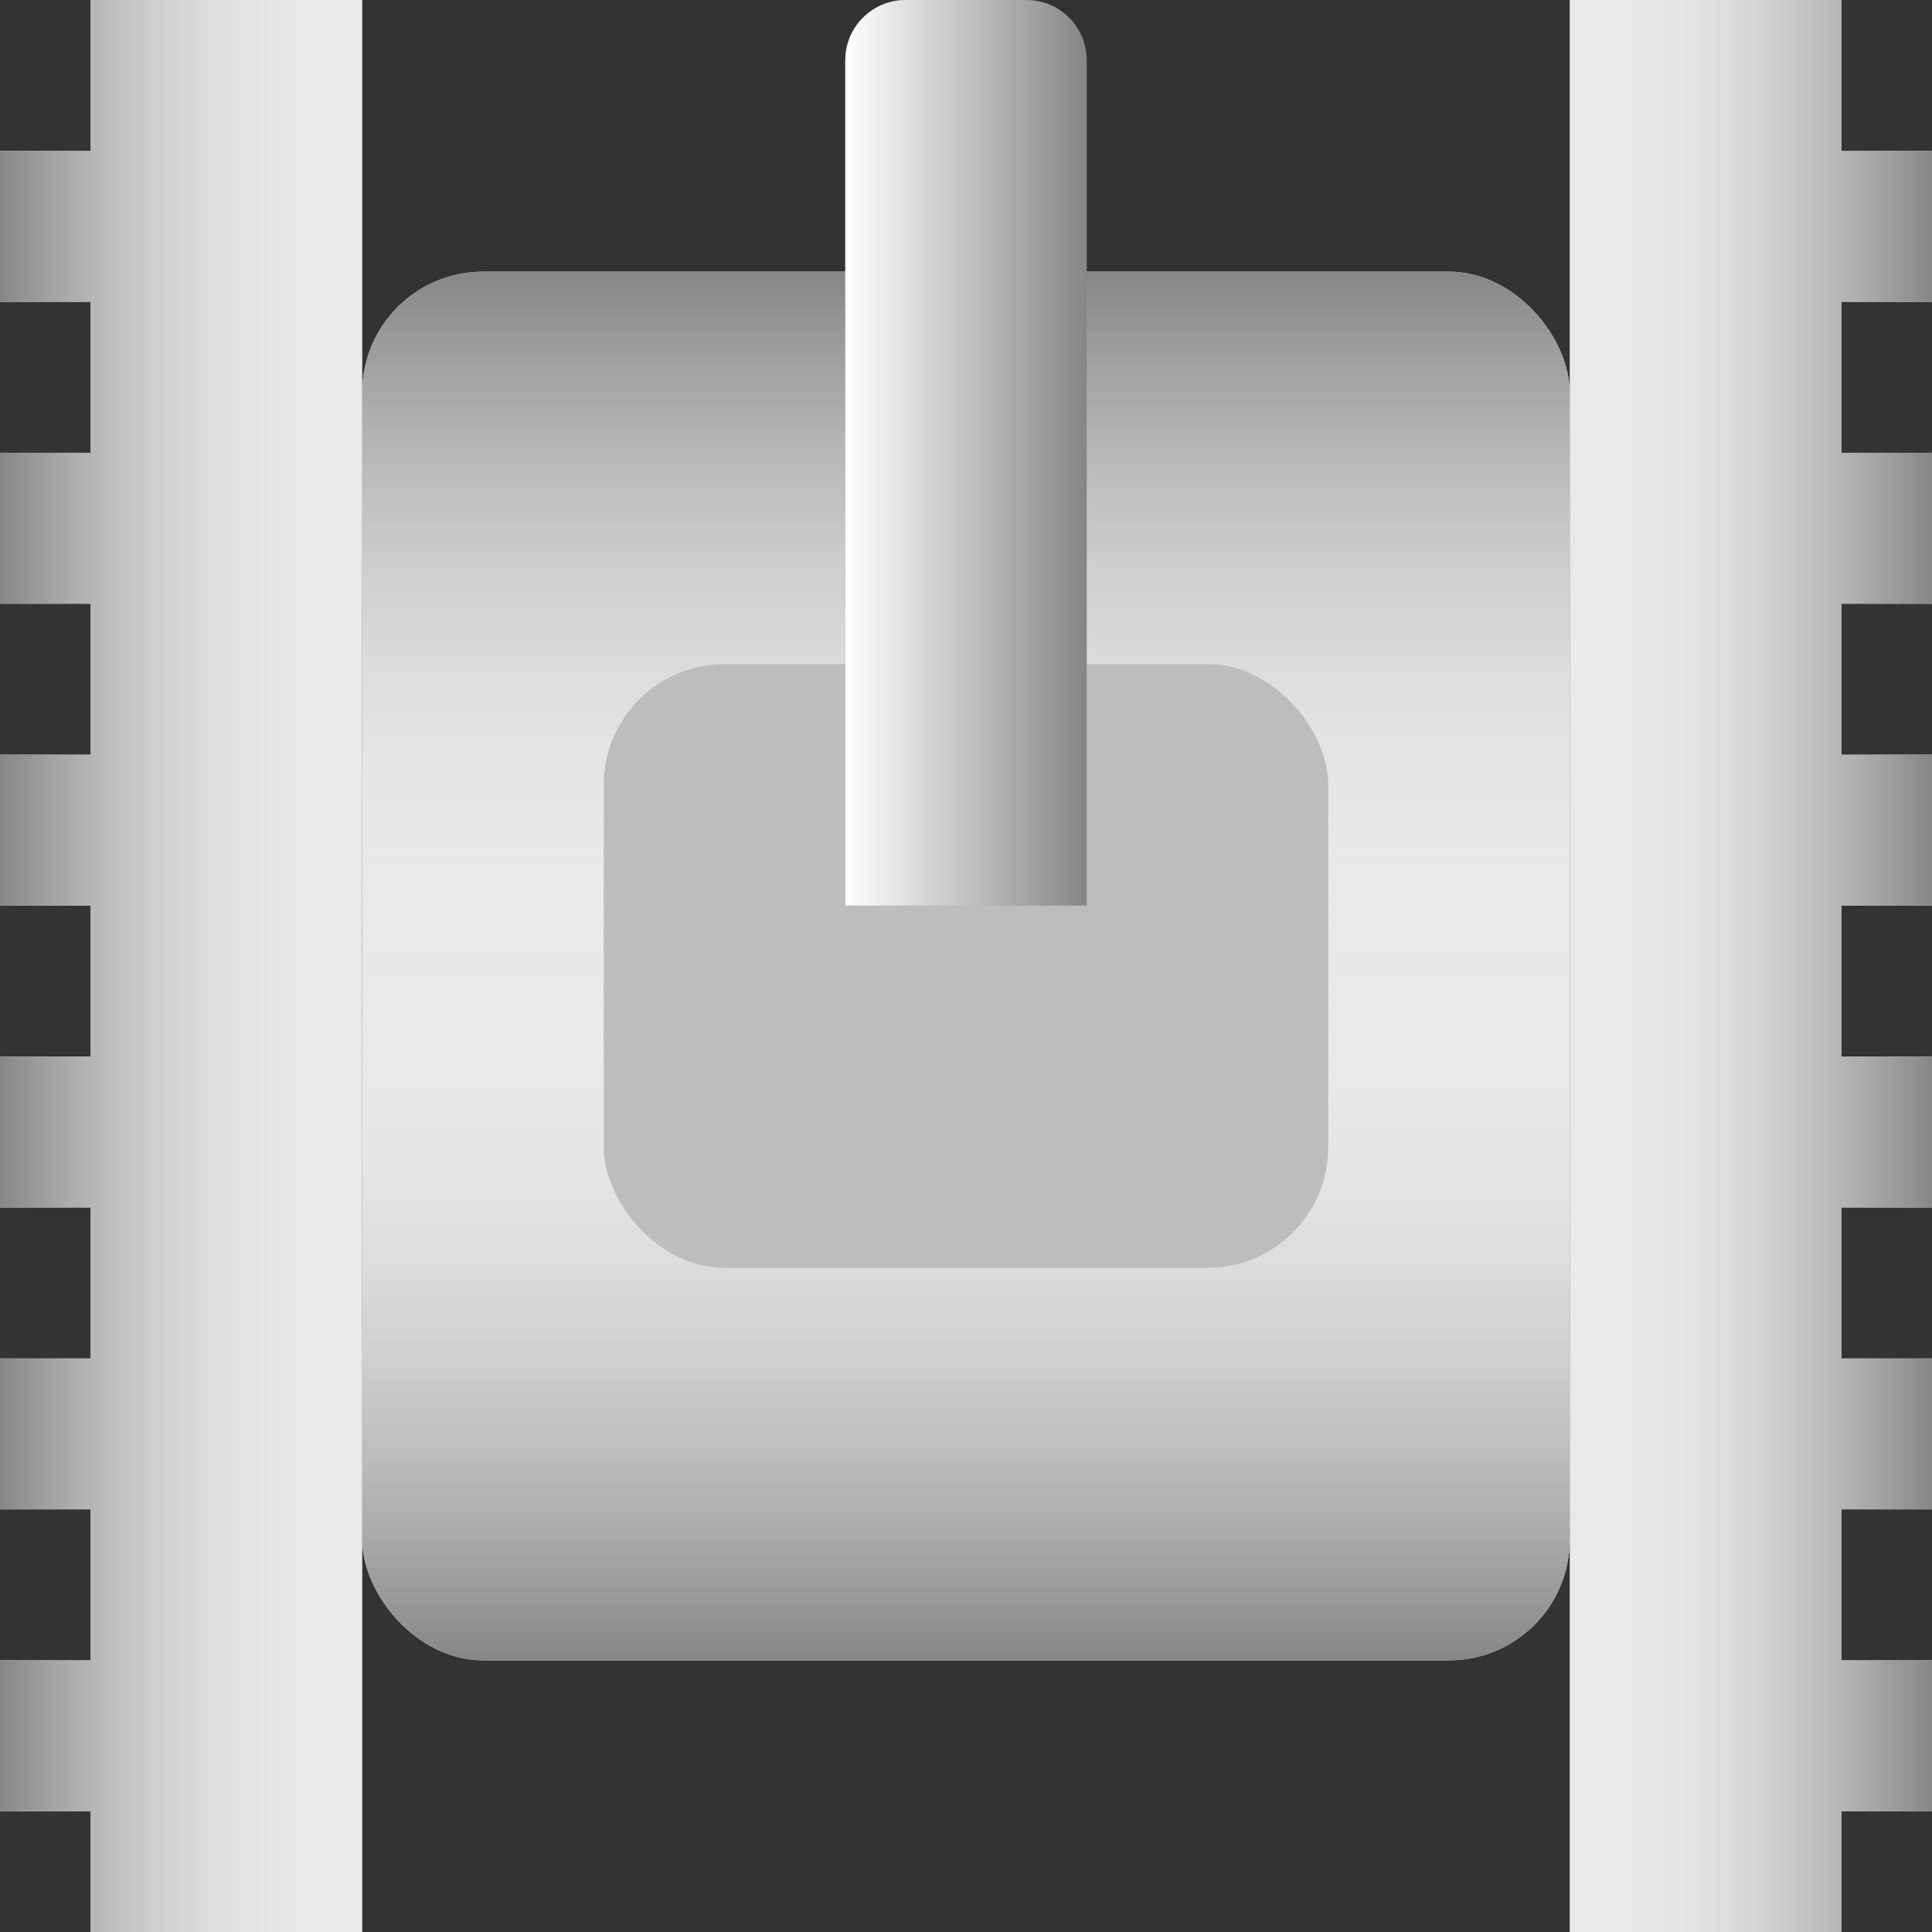 <svg width="64" height="64" viewBox="0 0 64 64" fill="none" xmlns="http://www.w3.org/2000/svg">
<rect x="0" y="0" width="64" height="64" fill="#333333" stroke="none"/>
<rect x="12" y="9" width="40" height="46" rx="4" fill="#E9E9E9"/>
<rect x="12" y="9" width="40" height="46" rx="4" fill="url(#paint0_linear)"/>
<rect x="12" y="9" width="40" height="46" rx="4" fill="url(#paint1_linear)"/>
<rect x="20" y="22" width="24" height="20" rx="4" fill="#BDBDBD"/>
<path d="M28 2C28 0.895 28.895 0 30 0H34C35.105 0 36 0.895 36 2V30H28V2Z" fill="#878686"/>
<path d="M28 2C28 0.895 28.895 0 30 0H34C35.105 0 36 0.895 36 2V30H28V2Z" fill="url(#paint2_linear)"/>
<path d="M12 0V16V64H3V60H0V55H3V50H0V45H3V40H0V35H3V30H0V25H3V20H0V15H3V10H0V5H3V0H12Z" fill="#E9E9E9"/>
<path d="M12 0V16V64H3V60H0V55H3V50H0V45H3V40H0V35H3V30H0V25H3V20H0V15H3V10H0V5H3V0H12Z" fill="url(#paint3_linear)"/>
<path d="M52 0V17V64H61V60H64V55H61V50H64V45H61V40H64V35H61V30H64V25H61V20H64V15H61V10H64V5H61V0H52Z" fill="#E9E9E9"/>
<path d="M52 0V17V64H61V60H64V55H61V50H64V45H61V40H64V35H61V30H64V25H61V20H64V15H61V10H64V5H61V0H52Z" fill="url(#paint4_linear)"/>
<defs>
<linearGradient id="paint0_linear" x1="32" y1="9" x2="32" y2="32" gradientUnits="userSpaceOnUse">
<stop stop-color="#878686"/>
<stop offset="1" stop-color="white" stop-opacity="0"/>
</linearGradient>
<linearGradient id="paint1_linear" x1="32" y1="55" x2="32" y2="32" gradientUnits="userSpaceOnUse">
<stop stop-color="#878686"/>
<stop offset="1" stop-color="white" stop-opacity="0"/>
</linearGradient>
<linearGradient id="paint2_linear" x1="28" y1="30" x2="36" y2="30" gradientUnits="userSpaceOnUse">
<stop stop-color="white"/>
<stop offset="1" stop-color="white" stop-opacity="0"/>
</linearGradient>
<linearGradient id="paint3_linear" x1="0" y1="0" x2="12" y2="0" gradientUnits="userSpaceOnUse">
<stop stop-color="#878686"/>
<stop offset="1" stop-color="white" stop-opacity="0"/>
</linearGradient>
<linearGradient id="paint4_linear" x1="64" y1="64" x2="52" y2="64" gradientUnits="userSpaceOnUse">
<stop stop-color="#878686"/>
<stop offset="1" stop-color="white" stop-opacity="0"/>
</linearGradient>
</defs>
</svg>
